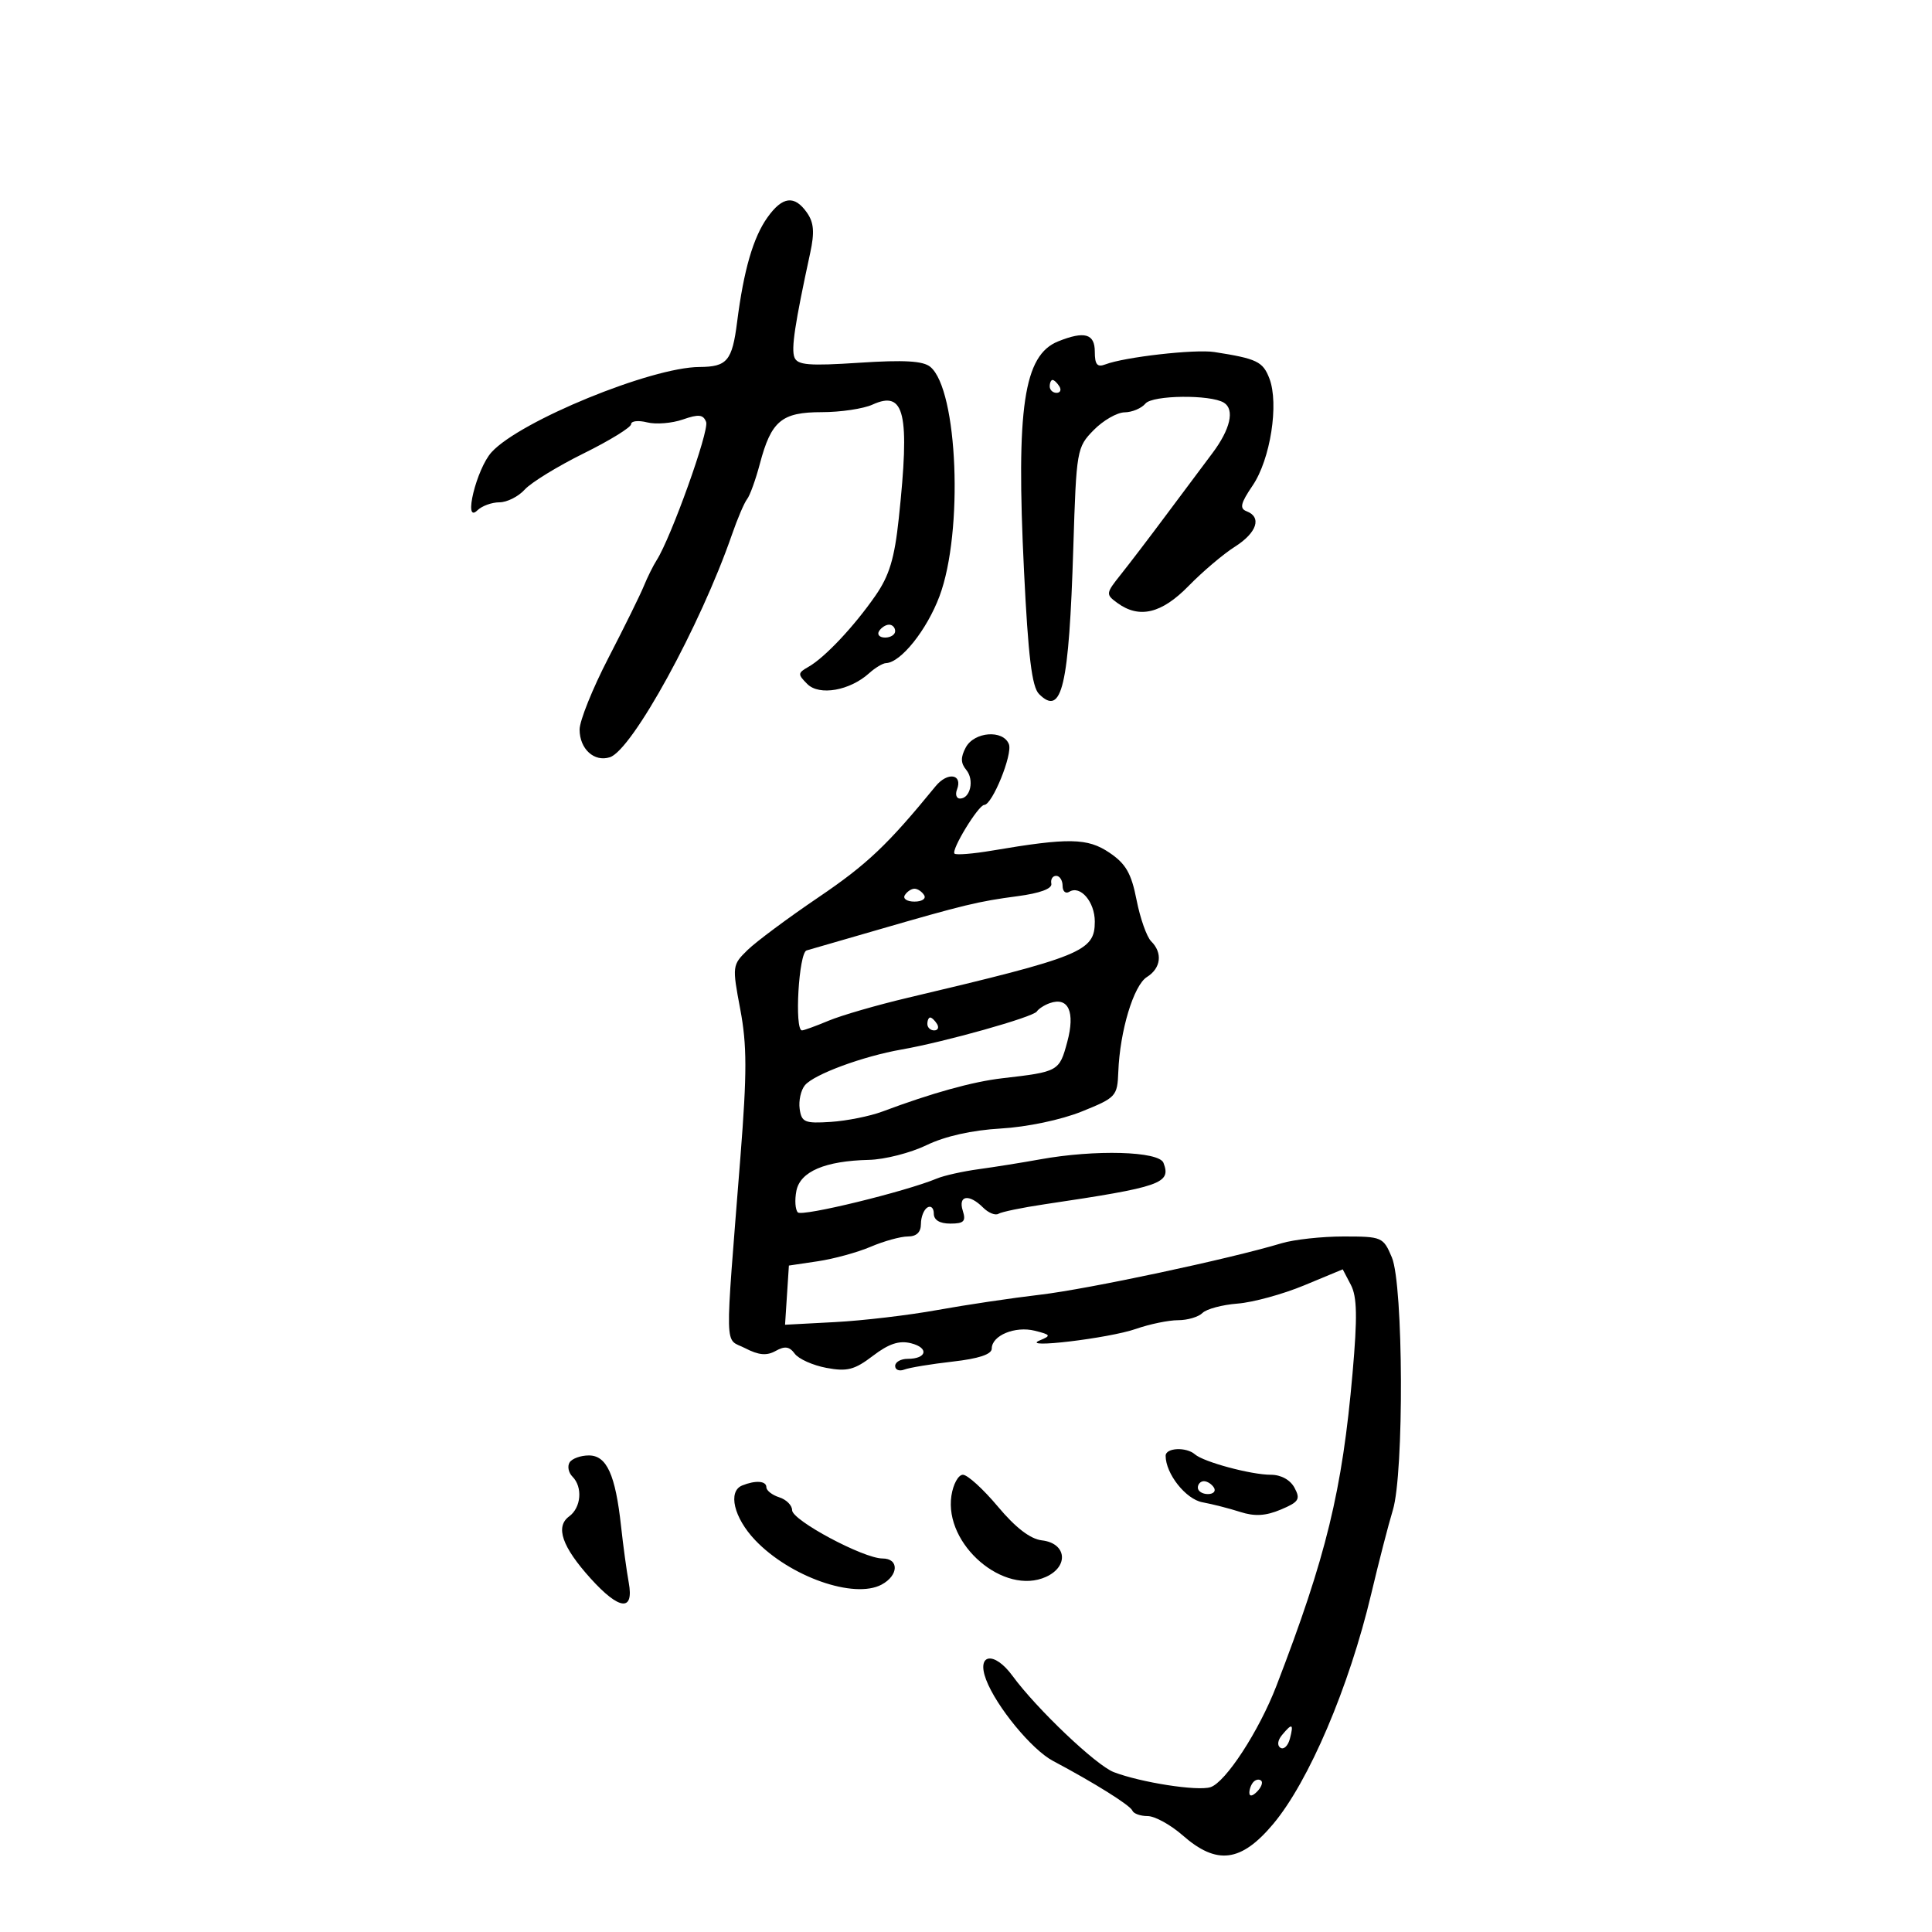 <svg xmlns="http://www.w3.org/2000/svg" width="300" height="300" viewBox="0 0 300 300" version="1.1">
	<path d="M 119.171 33.759 C 116.955 36.872, 115.487 41.931, 114.459 50 C 113.690 56.036, 112.914 56.962, 108.608 56.985 C 101.115 57.024, 80.749 65.370, 76.335 70.210 C 73.991 72.781, 71.867 81.456, 74.122 79.250 C 74.825 78.563, 76.365 78, 77.545 78 C 78.725 78, 80.497 77.108, 81.483 76.018 C 82.470 74.928, 86.590 72.400, 90.638 70.399 C 94.687 68.399, 98 66.357, 98 65.862 C 98 65.367, 99.117 65.242, 100.482 65.585 C 101.848 65.928, 104.343 65.727, 106.028 65.140 C 108.491 64.282, 109.200 64.357, 109.648 65.526 C 110.160 66.859, 104.197 83.509, 101.957 87 C 101.428 87.825, 100.536 89.625, 99.974 91 C 99.413 92.375, 96.939 97.394, 94.477 102.153 C 92.014 106.912, 90 111.920, 90 113.281 C 90 116.297, 92.268 118.372, 94.702 117.582 C 98.181 116.453, 108.770 97.138, 113.661 83 C 114.517 80.525, 115.575 78.050, 116.011 77.500 C 116.447 76.950, 117.340 74.475, 117.995 72 C 119.756 65.347, 121.375 64, 127.608 64 C 130.522 64, 134.064 63.472, 135.480 62.827 C 140.485 60.547, 141.310 64.115, 139.562 80.500 C 138.897 86.729, 138.094 89.385, 135.934 92.500 C 132.626 97.269, 128.080 102.102, 125.550 103.539 C 123.855 104.503, 123.841 104.698, 125.362 106.219 C 127.223 108.080, 131.965 107.246, 134.967 104.530 C 135.897 103.689, 137.072 102.986, 137.579 102.968 C 139.874 102.890, 143.923 97.821, 145.890 92.565 C 149.620 82.596, 148.734 60.514, 144.461 56.968 C 143.342 56.039, 140.406 55.869, 133.428 56.327 C 125.600 56.841, 123.820 56.693, 123.358 55.490 C 122.840 54.141, 123.420 50.308, 125.808 39.274 C 126.502 36.066, 126.381 34.562, 125.305 33.024 C 123.369 30.260, 121.504 30.484, 119.171 33.759 M 164.302 53.012 C 158.965 55.161, 157.763 63.249, 159.008 88.655 C 159.658 101.943, 160.234 106.663, 161.340 107.768 C 164.897 111.325, 165.988 106.662, 166.664 85.009 C 167.137 69.857, 167.206 69.459, 169.824 66.787 C 171.296 65.285, 173.457 64.043, 174.628 64.028 C 175.798 64.013, 177.253 63.400, 177.862 62.667 C 178.959 61.345, 187.965 61.242, 190.046 62.528 C 191.756 63.585, 191.055 66.652, 188.250 70.382 C 186.738 72.393, 183.475 76.758, 181 80.081 C 178.525 83.404, 175.401 87.501, 174.058 89.184 C 171.693 92.149, 171.675 92.289, 173.499 93.623 C 176.901 96.110, 180.375 95.280, 184.574 90.977 C 186.733 88.765, 189.963 86.028, 191.750 84.896 C 195.166 82.731, 195.972 80.310, 193.582 79.393 C 192.445 78.957, 192.630 78.161, 194.515 75.383 C 197.267 71.328, 198.616 62.704, 197.113 58.778 C 196.103 56.140, 195.177 55.695, 188.560 54.663 C 185.565 54.196, 174.632 55.437, 171.646 56.582 C 170.377 57.069, 170 56.617, 170 54.607 C 170 51.810, 168.399 51.362, 164.302 53.012 M 163 60 C 163 60.550, 163.477 61, 164.059 61 C 164.641 61, 164.840 60.550, 164.500 60 C 164.160 59.450, 163.684 59, 163.441 59 C 163.198 59, 163 59.450, 163 60 M 136.500 98 C 136.160 98.550, 136.584 99, 137.441 99 C 138.298 99, 139 98.550, 139 98 C 139 97.450, 138.577 97, 138.059 97 C 137.541 97, 136.840 97.450, 136.500 98 M 149.966 116.064 C 149.147 117.593, 149.167 118.497, 150.042 119.551 C 151.323 121.094, 150.683 124, 149.063 124 C 148.513 124, 148.304 123.371, 148.600 122.601 C 149.527 120.184, 147.135 119.815, 145.277 122.088 C 137.832 131.196, 134.658 134.206, 127.100 139.328 C 122.370 142.533, 117.411 146.220, 116.079 147.521 C 113.702 149.845, 113.681 150.011, 114.948 156.724 C 115.995 162.272, 116.001 166.570, 114.982 179.530 C 112.524 210.808, 112.448 207.663, 115.699 209.344 C 117.813 210.438, 119.053 210.550, 120.442 209.773 C 121.866 208.976, 122.587 209.080, 123.411 210.204 C 124.010 211.020, 126.222 212.010, 128.327 212.404 C 131.549 213.006, 132.691 212.710, 135.546 210.533 C 138.018 208.647, 139.622 208.118, 141.462 208.580 C 144.296 209.291, 143.928 211, 140.941 211 C 139.873 211, 139 211.498, 139 212.107 C 139 212.716, 139.645 212.967, 140.432 212.664 C 141.220 212.362, 144.595 211.806, 147.932 211.428 C 151.985 210.970, 154 210.298, 154 209.406 C 154 207.371, 157.630 205.869, 160.693 206.638 C 163.178 207.261, 163.248 207.398, 161.464 208.132 C 158.185 209.482, 172.211 207.810, 176.376 206.354 C 178.507 205.609, 181.455 205, 182.926 205 C 184.397 205, 186.105 204.495, 186.723 203.877 C 187.340 203.260, 189.793 202.604, 192.173 202.420 C 194.553 202.236, 199.200 200.964, 202.499 199.594 L 208.498 197.103 209.757 199.506 C 210.730 201.362, 210.791 204.481, 210.025 213.213 C 208.422 231.496, 205.947 241.665, 198.202 261.781 C 195.504 268.788, 190.308 276.768, 187.957 277.514 C 185.938 278.155, 177.166 276.788, 172.946 275.175 C 170.206 274.127, 160.966 265.343, 157.212 260.216 C 154.377 256.346, 151.578 256.760, 153.123 260.823 C 154.712 265.003, 160.213 271.686, 163.500 273.429 C 169.922 276.835, 175.515 280.336, 175.833 281.149 C 176.017 281.617, 177.082 282, 178.201 282 C 179.320 282, 181.774 283.350, 183.653 285 C 188.938 289.640, 192.702 289.171, 197.682 283.250 C 203.231 276.653, 209.500 261.948, 212.922 247.500 C 214.095 242.550, 215.604 236.700, 216.277 234.500 C 218.034 228.754, 217.923 199.503, 216.129 195.250 C 214.793 192.085, 214.596 192, 208.622 192 C 205.248 192, 200.915 192.475, 198.993 193.055 C 190.961 195.481, 168.929 200.175, 161.500 201.043 C 157.100 201.557, 149.900 202.630, 145.500 203.428 C 141.100 204.226, 133.991 205.065, 129.701 205.292 L 121.902 205.706 122.201 201.111 L 122.500 196.515 127 195.846 C 129.475 195.478, 133.173 194.462, 135.218 193.588 C 137.263 192.715, 139.850 192, 140.968 192 C 142.313 192, 143 191.344, 143 190.059 C 143 188.991, 143.450 187.840, 144 187.500 C 144.550 187.160, 145 187.584, 145 188.441 C 145 189.448, 145.909 190, 147.567 190 C 149.680 190, 150.022 189.645, 149.500 188 C 148.741 185.608, 150.480 185.338, 152.652 187.509 C 153.482 188.339, 154.557 188.774, 155.040 188.475 C 155.523 188.177, 158.749 187.512, 162.209 186.997 C 180.334 184.303, 181.890 183.761, 180.664 180.567 C 179.969 178.755, 170.050 178.475, 161.500 180.026 C 158.750 180.525, 154.475 181.209, 152 181.546 C 149.525 181.883, 146.600 182.534, 145.500 182.993 C 140.596 185.037, 124.551 188.948, 123.888 188.261 C 123.484 187.843, 123.382 186.339, 123.661 184.921 C 124.253 181.911, 128.105 180.265, 134.934 180.104 C 137.373 180.047, 141.395 179.019, 143.872 177.820 C 146.737 176.433, 150.931 175.493, 155.396 175.236 C 159.460 175.002, 164.751 173.892, 167.958 172.601 C 173.307 170.447, 173.505 170.232, 173.650 166.435 C 173.891 160.094, 176.032 152.997, 178.091 151.711 C 180.283 150.342, 180.566 147.960, 178.750 146.162 C 178.063 145.481, 177.043 142.592, 176.484 139.741 C 175.673 135.602, 174.822 134.123, 172.263 132.399 C 168.871 130.112, 165.953 130.061, 154.081 132.075 C 151.100 132.581, 148.461 132.795, 148.217 132.550 C 147.658 131.992, 151.923 125.004, 152.832 124.989 C 154.081 124.967, 157.265 117.132, 156.662 115.562 C 155.783 113.271, 151.280 113.609, 149.966 116.064 M 163.250 137.217 C 163.409 137.990, 161.496 138.698, 158 139.160 C 151.895 139.967, 149.745 140.485, 136 144.471 C 130.775 145.985, 125.938 147.385, 125.250 147.581 C 124.031 147.928, 123.333 160, 124.532 160 C 124.825 160, 126.685 159.323, 128.666 158.495 C 130.647 157.667, 136.146 156.073, 140.884 154.952 C 168.054 148.525, 170 147.733, 170 143.099 C 170 140.039, 167.756 137.415, 166.044 138.473 C 165.470 138.828, 165 138.416, 165 137.559 C 165 136.702, 164.550 136, 164 136 C 163.450 136, 163.113 136.547, 163.250 137.217 M 140.500 139 C 140.160 139.550, 140.835 140, 142 140 C 143.165 140, 143.840 139.550, 143.500 139 C 143.160 138.450, 142.485 138, 142 138 C 141.515 138, 140.840 138.450, 140.500 139 M 163 155.770 C 162.175 156.061, 161.272 156.644, 160.994 157.064 C 160.415 157.938, 146.711 161.792, 140 162.967 C 133.972 164.023, 126.389 166.826, 124.985 168.518 C 124.359 169.272, 123.994 170.927, 124.173 172.195 C 124.467 174.264, 124.960 174.470, 129 174.208 C 131.475 174.047, 135.075 173.326, 137 172.606 C 144.737 169.711, 151.041 167.961, 155.649 167.430 C 164.380 166.424, 164.489 166.362, 165.725 161.785 C 166.982 157.126, 165.903 154.744, 163 155.770 M 144 159 C 144 159.550, 144.477 160, 145.059 160 C 145.641 160, 145.840 159.550, 145.500 159 C 145.160 158.450, 144.684 158, 144.441 158 C 144.198 158, 144 158.450, 144 159 M 181 226.050 C 181 228.844, 184.129 232.799, 186.714 233.272 C 188.246 233.553, 190.886 234.228, 192.580 234.772 C 194.827 235.495, 196.530 235.397, 198.879 234.409 C 201.692 233.226, 201.962 232.798, 201.015 231.027 C 200.352 229.789, 198.918 229, 197.331 229 C 194.268 229, 186.909 227.021, 185.550 225.831 C 184.197 224.648, 181 224.801, 181 226.050 M 88.446 227.087 C 88.077 227.685, 88.275 228.675, 88.887 229.287 C 90.510 230.910, 90.247 234.099, 88.377 235.466 C 86.190 237.066, 87.272 240.188, 91.719 245.111 C 96.171 250.038, 98.462 250.286, 97.632 245.750 C 97.305 243.963, 96.767 240.025, 96.438 237 C 95.564 228.977, 94.210 226, 91.438 226 C 90.162 226, 88.816 226.489, 88.446 227.087 M 147.735 232.250 C 146.588 239.836, 155.904 247.823, 162.431 244.850 C 166.014 243.217, 165.608 239.628, 161.791 239.188 C 159.986 238.979, 157.702 237.227, 154.948 233.938 C 152.674 231.222, 150.232 229, 149.520 229 C 148.809 229, 148.006 230.463, 147.735 232.250 M 115.250 230.662 C 112.983 231.577, 113.947 235.664, 117.250 239.142 C 122.658 244.835, 132.623 248.343, 136.895 246.056 C 139.551 244.635, 139.639 242, 137.030 242 C 134.083 242, 123 236.078, 123 234.503 C 123 233.751, 122.100 232.849, 121 232.500 C 119.900 232.151, 119 231.446, 119 230.933 C 119 229.945, 117.327 229.824, 115.250 230.662 M 186 231 C 186 231.550, 186.702 232, 187.559 232 C 188.416 232, 188.840 231.550, 188.500 231 C 188.160 230.450, 187.459 230, 186.941 230 C 186.423 230, 186 230.450, 186 231 M 199.074 269.411 C 198.383 270.244, 198.286 271.059, 198.838 271.400 C 199.352 271.718, 200.007 271.083, 200.293 269.989 C 200.909 267.632, 200.651 267.510, 199.074 269.411 M 194.667 276.667 C 194.300 277.033, 194 277.798, 194 278.367 C 194 278.993, 194.466 278.934, 195.183 278.217 C 195.834 277.566, 196.134 276.801, 195.850 276.517 C 195.566 276.233, 195.033 276.300, 194.667 276.667" stroke="none" fill="black" fill-rule="evenodd"/>
</svg>